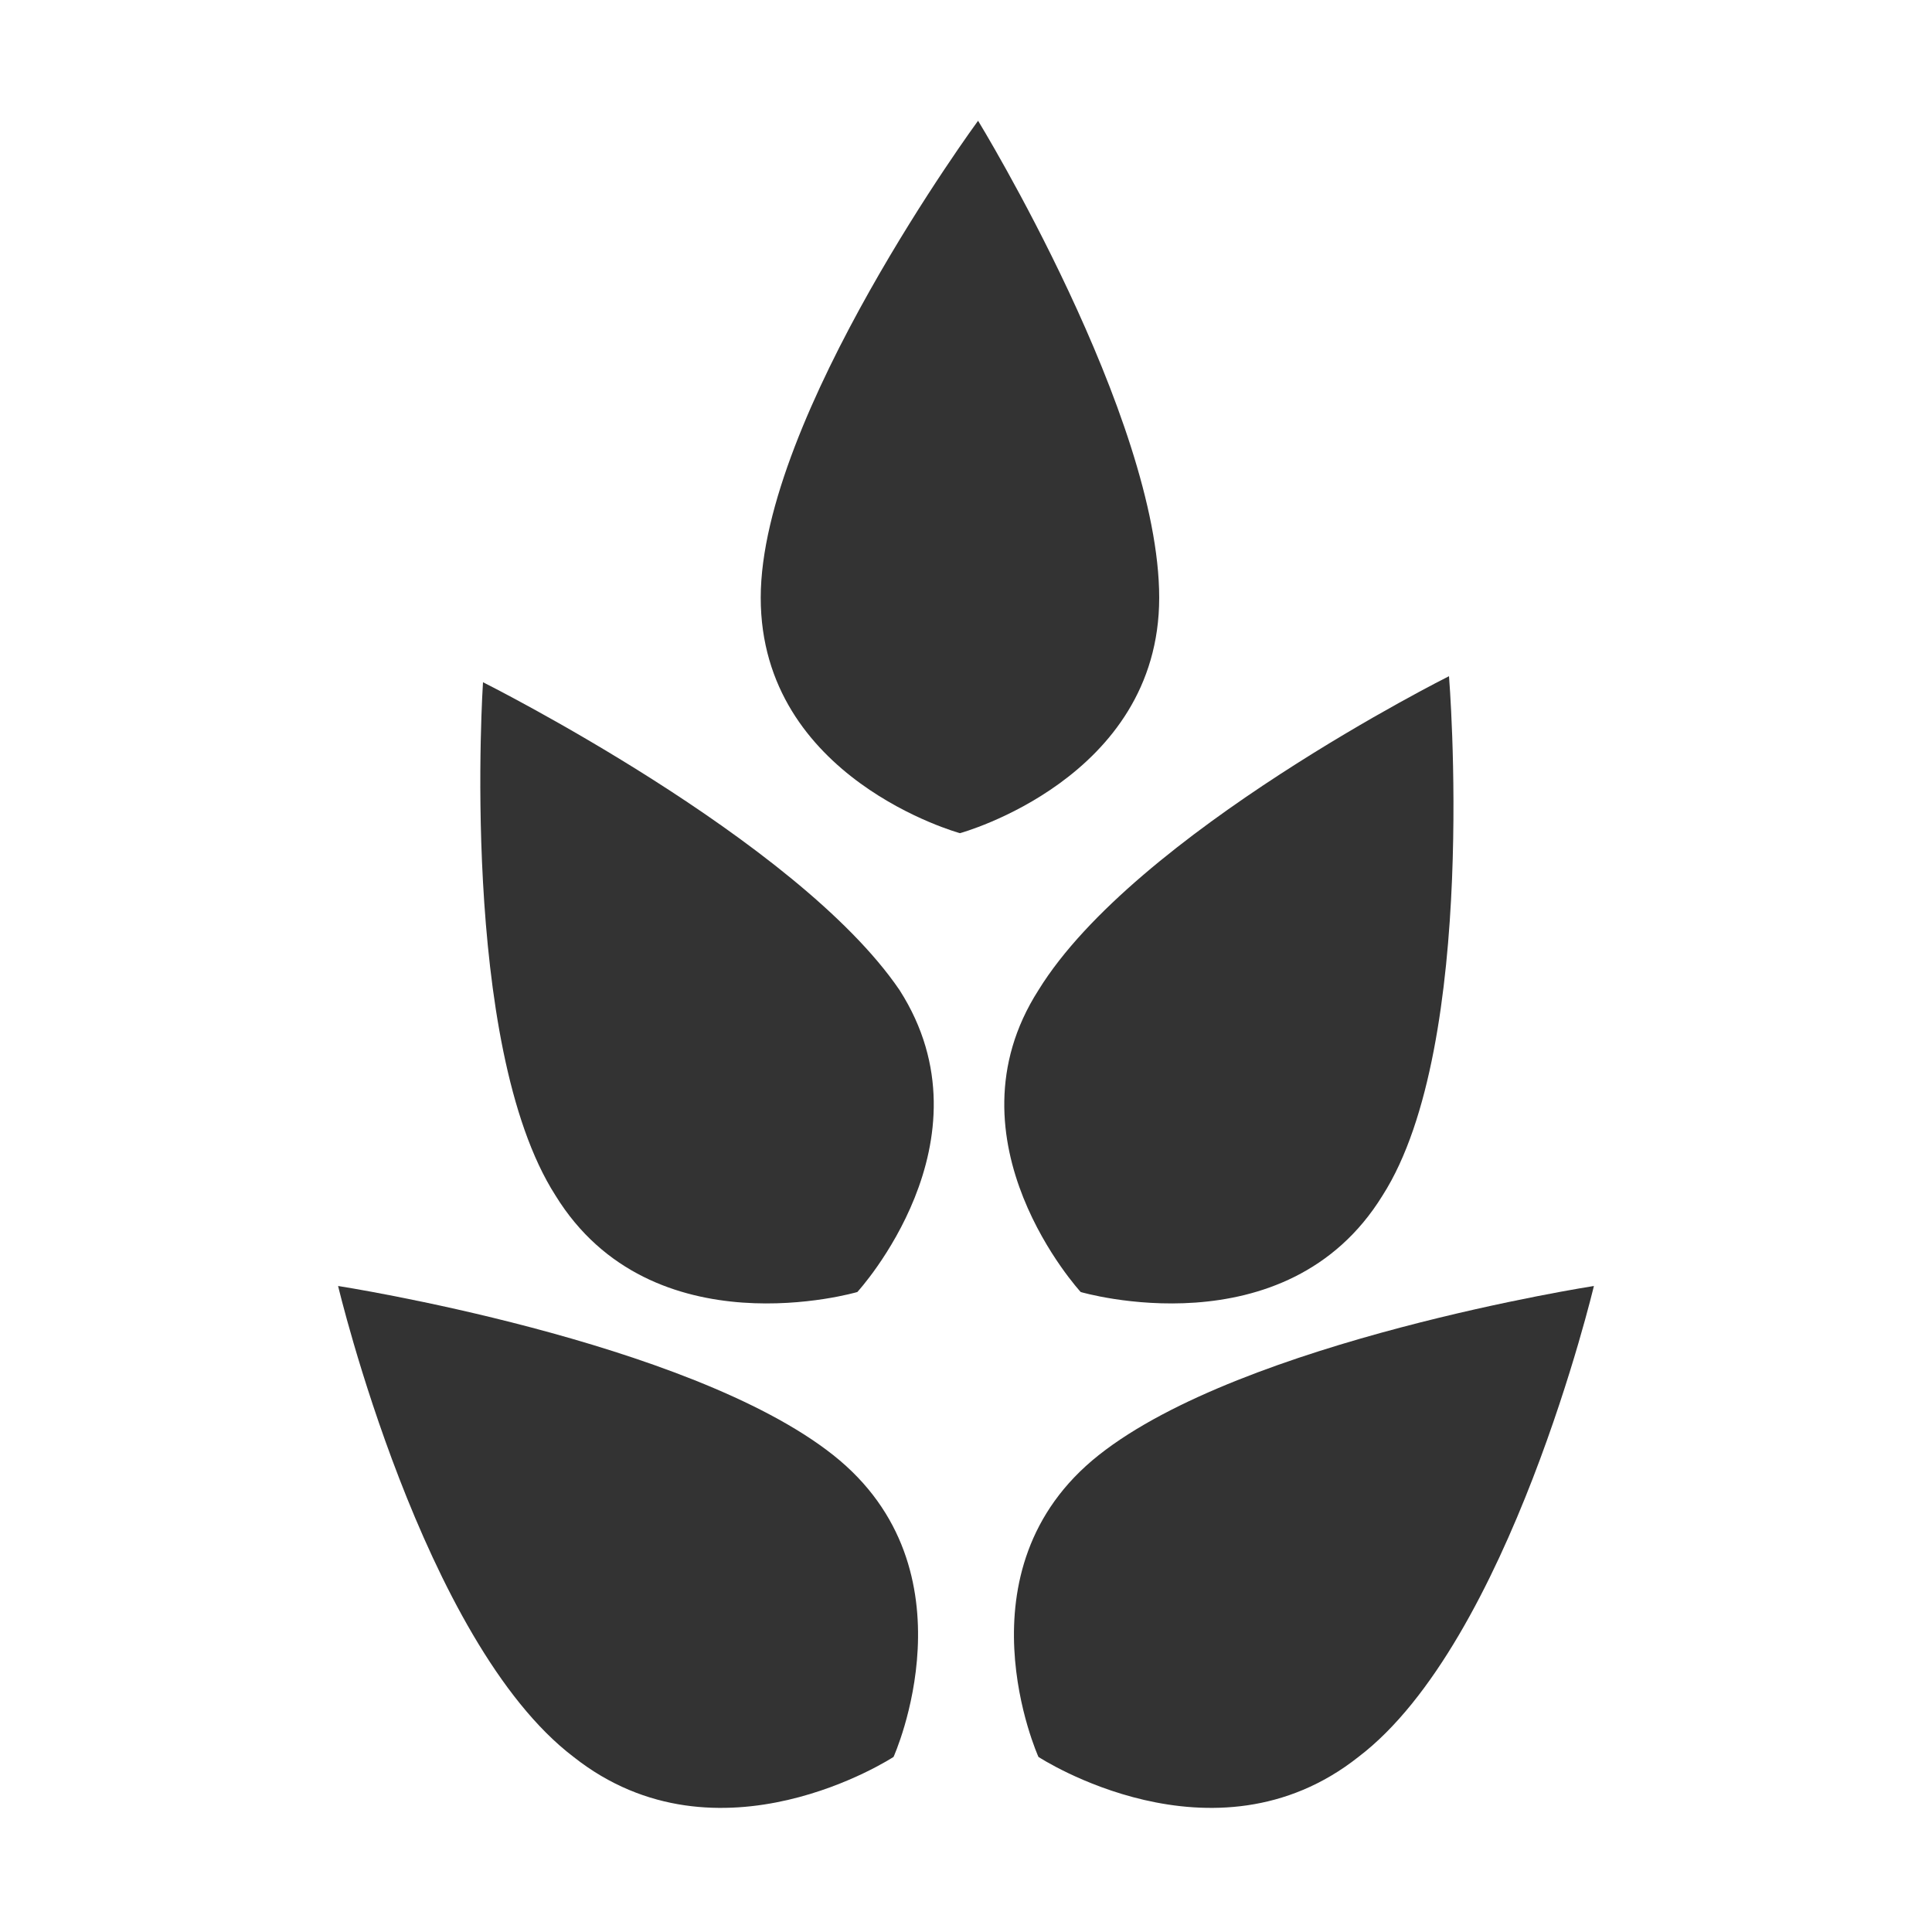 <?xml version="1.0" encoding="utf-8"?>
<!-- Generator: Adobe Illustrator 18.0.0, SVG Export Plug-In . SVG Version: 6.00 Build 0)  -->
<!DOCTYPE svg PUBLIC "-//W3C//DTD SVG 1.1//EN" "http://www.w3.org/Graphics/SVG/1.1/DTD/svg11.dtd">
<svg version="1.1" xmlns="http://www.w3.org/2000/svg" xmlns:xlink="http://www.w3.org/1999/xlink" x="0px" y="0px" viewBox="0 0 32 32" enable-background="new 0 0 32 32" xml:space="preserve" width="32px" height="32px" fill="#333">
<symbol id="Wheat" viewBox="-10.5 -14 21 28">
	<g>
		<g>
			<path fill="#333333" d="M6.9-3.8c-1.6-2.6-5-1.6-5-1.6s-2.3,2.5-0.7,5c1.6,2.6,6.8,5.2,6.8,5.2S8.5-1.3,6.9-3.8z"/>
			<path fill="#333333" d="M6.5-13.1c-2.4-1.9-5.3,0-5.3,0s-1.4,3.1,1,5c2.4,1.9,8.2,2.8,8.2,2.8S9-11.2,6.5-13.1z"/>
			<path fill="#333333" d="M-6.5-13.1c2.4-1.9,5.3,0,5.3,0s1.4,3.1-1,5c-2.4,1.9-8.2,2.8-8.2,2.8S-9-11.2-6.5-13.1z"/>
			<path fill="#333333" d="M-6.8-3.8c1.6-2.6,5-1.6,5-1.6s2.3,2.5,0.7,5C-2.8,2.1-8,4.7-8,4.7S-8.4-1.3-6.8-3.8z"/>
			<path fill="#333333" d="M3.2,6.1c0-3-3.3-3.9-3.3-3.9s-3.3,0.9-3.3,3.9c0,3,3.6,7.9,3.6,7.9S3.2,9.1,3.2,6.1z"/>
		</g>
	</g>
</symbol>
<g id="Layer_1">
	<use xlink:href="#Wheat" width="21px" height="28px" id="XMLID_8_" x="-10.5" y="-14" transform="matrix(1 0 0 -1 16 16)" overflow="visible"/>
</g>
</svg>
